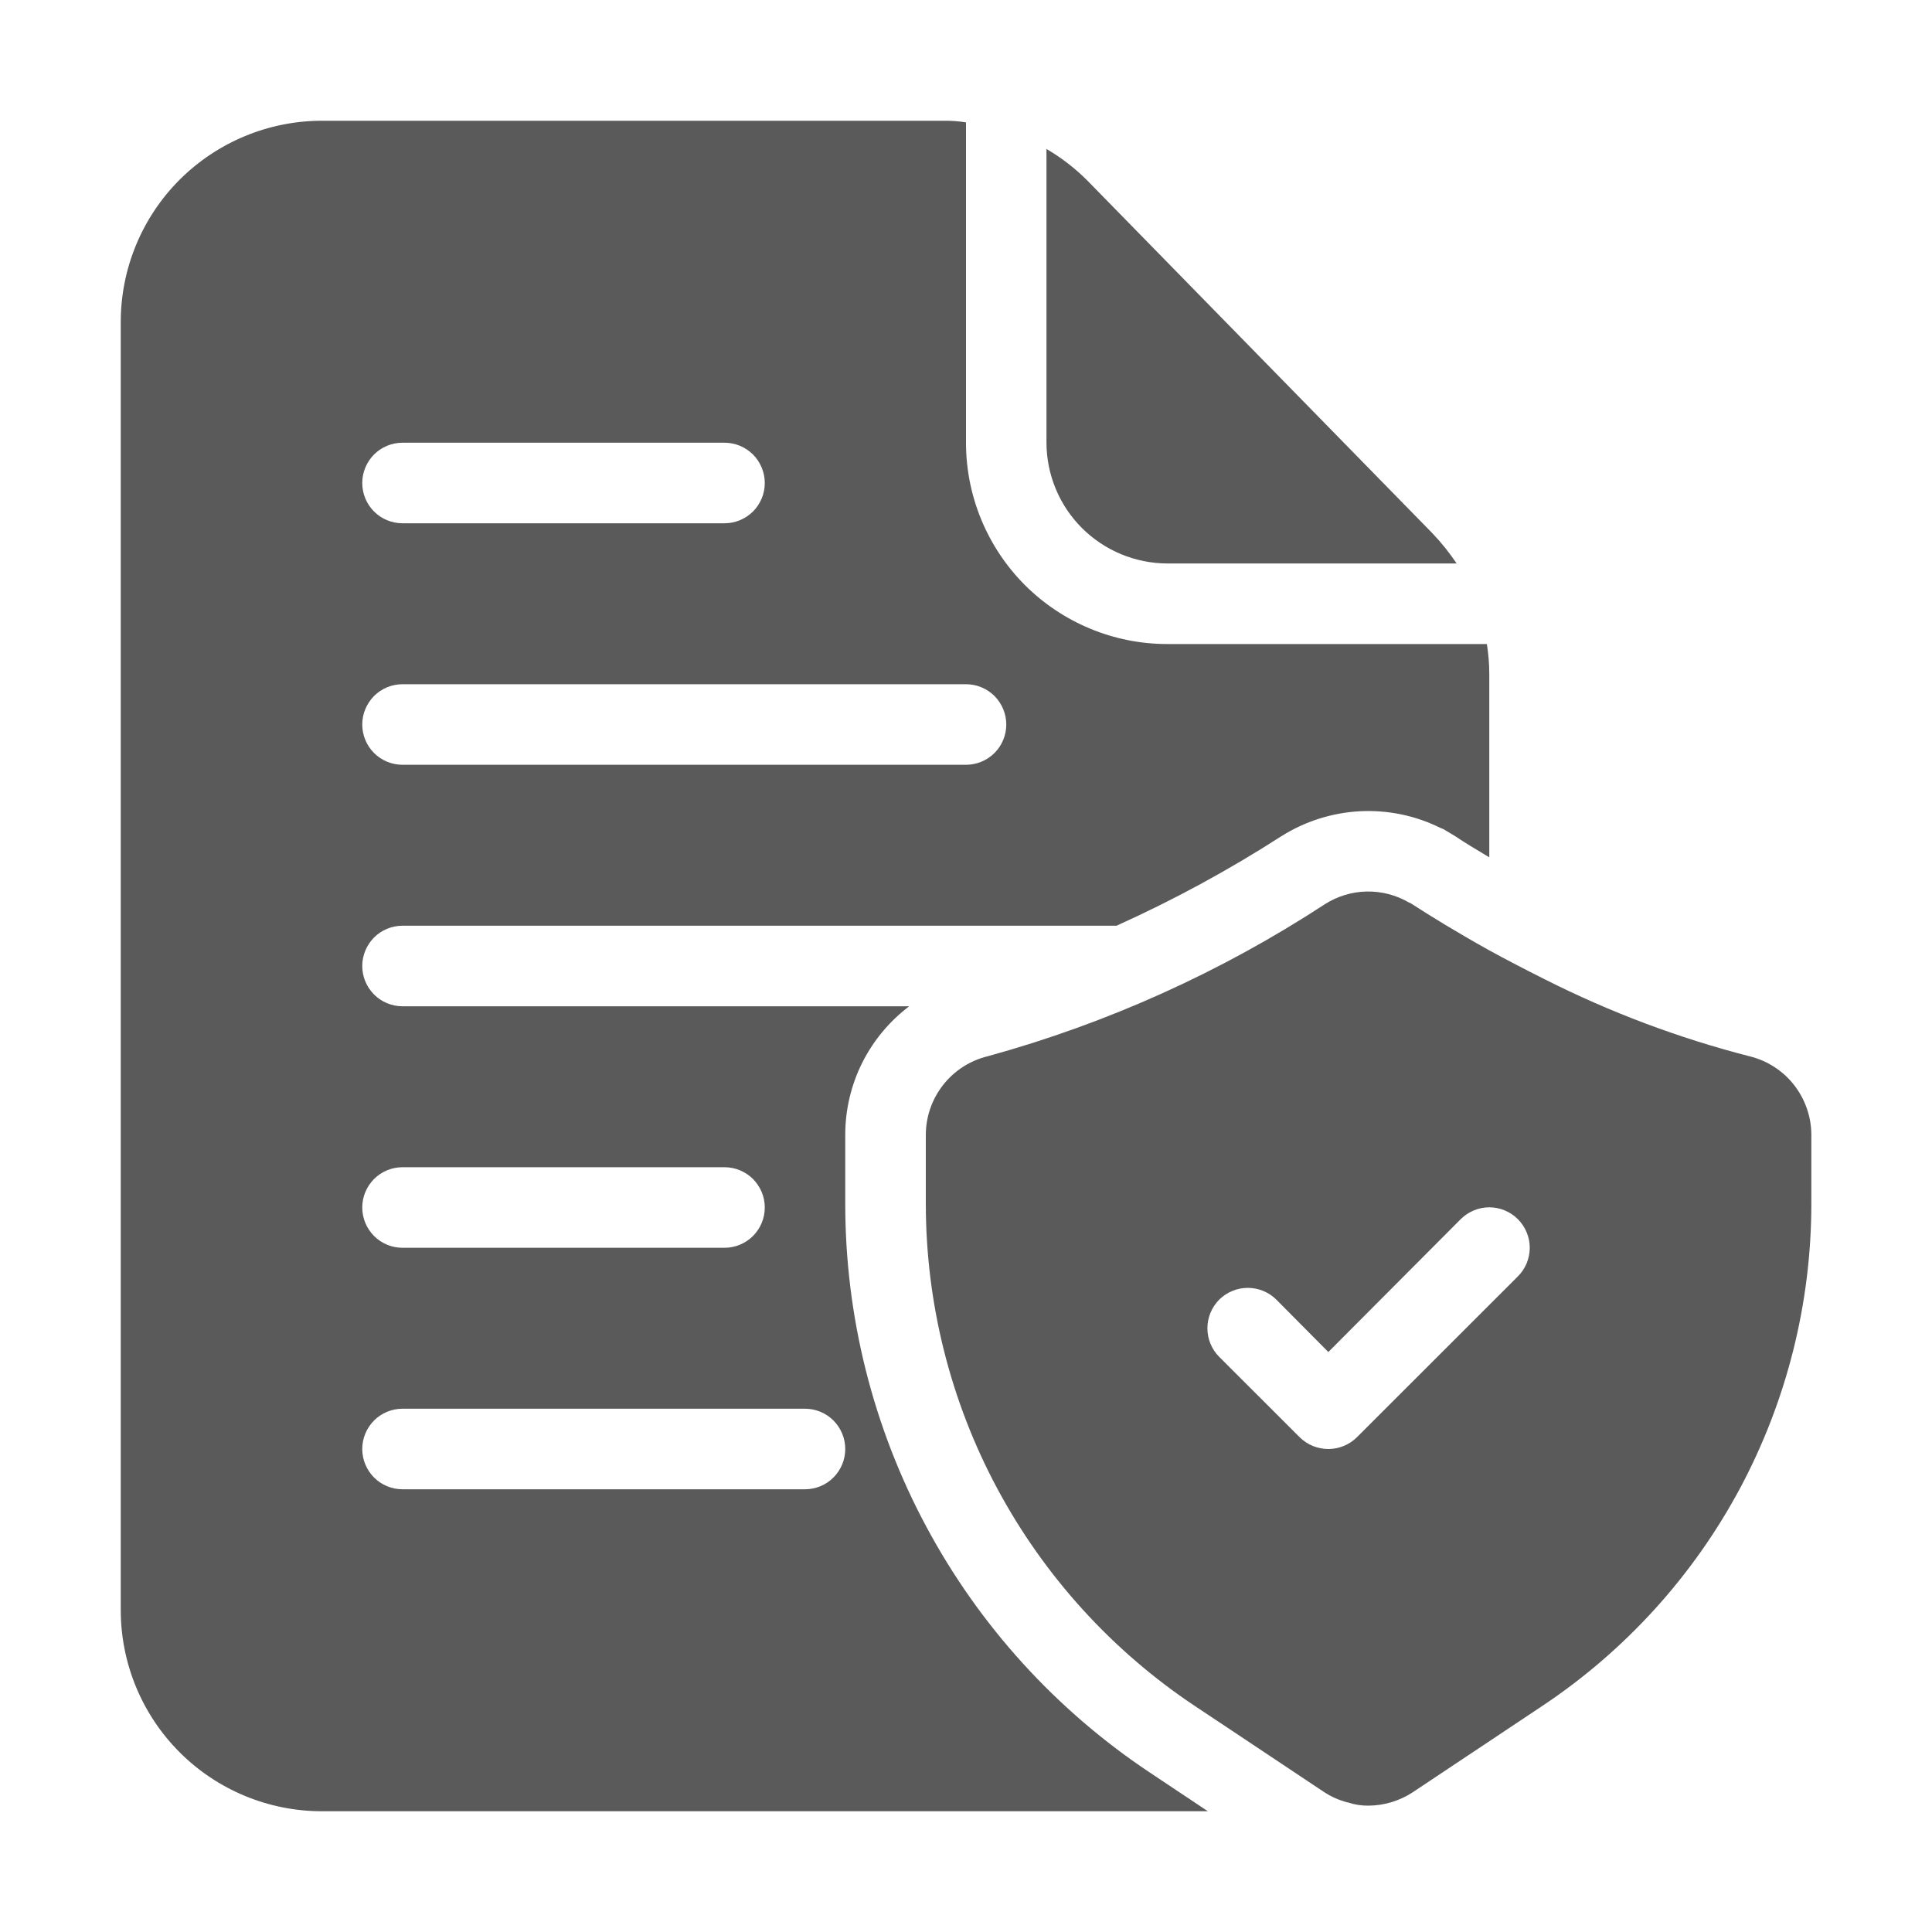<svg width="20" height="20" viewBox="0 0 20 20" fill="none" xmlns="http://www.w3.org/2000/svg">
<path d="M18.109 10.934C17.377 10.746 16.667 10.479 15.992 10.138C15.784 10.034 15.592 9.934 15.417 9.838C15.072 9.646 14.796 9.475 14.617 9.359C14.607 9.351 14.596 9.346 14.584 9.342C14.452 9.265 14.301 9.226 14.148 9.229C13.995 9.232 13.846 9.277 13.717 9.359C12.642 10.062 11.464 10.593 10.226 10.934C10.043 10.978 9.881 11.082 9.765 11.229C9.648 11.377 9.585 11.558 9.584 11.746V12.459C9.584 13.488 9.837 14.501 10.323 15.408C10.809 16.315 11.511 17.088 12.367 17.659L12.755 17.917L13.705 18.55C13.78 18.6 13.863 18.636 13.951 18.659H13.955C14.023 18.682 14.095 18.693 14.167 18.692C14.332 18.691 14.493 18.641 14.63 18.55L15.967 17.659C16.824 17.088 17.526 16.315 18.012 15.408C18.497 14.501 18.751 13.488 18.751 12.459V11.746C18.75 11.558 18.686 11.377 18.57 11.229C18.454 11.082 18.291 10.978 18.109 10.934ZM15.713 13.213L14.046 14.879C13.967 14.957 13.861 15 13.751 15C13.64 15 13.534 14.957 13.455 14.879L12.621 14.046C12.543 13.968 12.499 13.861 12.499 13.75C12.499 13.639 12.543 13.533 12.621 13.454C12.7 13.376 12.806 13.332 12.917 13.332C13.028 13.332 13.135 13.376 13.213 13.454L13.751 13.996L15.121 12.621C15.16 12.582 15.207 12.551 15.257 12.53C15.308 12.509 15.362 12.498 15.417 12.498C15.472 12.498 15.527 12.509 15.577 12.53C15.628 12.551 15.674 12.582 15.713 12.621C15.752 12.66 15.783 12.706 15.804 12.757C15.825 12.807 15.836 12.862 15.836 12.917C15.836 12.972 15.825 13.026 15.804 13.077C15.783 13.128 15.752 13.174 15.713 13.213Z" fill="#5A5A5A"/>
<path d="M14.825 5.517L11.262 1.875C11.135 1.746 10.99 1.634 10.833 1.542V4.583C10.834 4.915 10.966 5.232 11.2 5.466C11.435 5.7 11.752 5.832 12.083 5.833H15.079C15.004 5.721 14.919 5.615 14.825 5.517ZM15.392 6.667H12.083C11.531 6.667 11.001 6.447 10.61 6.057C10.22 5.666 10 5.136 10 4.583V1.267C9.926 1.255 9.85 1.249 9.775 1.25H3.333C2.781 1.25 2.251 1.47 1.86 1.86C1.469 2.251 1.25 2.781 1.25 3.333V16.667C1.25 17.219 1.469 17.749 1.86 18.14C2.251 18.531 2.781 18.75 3.333 18.75H12.504L11.904 18.35C10.933 17.704 10.137 16.828 9.587 15.8C9.037 14.773 8.749 13.624 8.75 12.458V11.746C8.75 11.488 8.81 11.234 8.925 11.003C9.04 10.773 9.207 10.572 9.412 10.417H4.167C4.056 10.417 3.95 10.373 3.872 10.295C3.794 10.216 3.75 10.111 3.75 10C3.75 9.89 3.794 9.784 3.872 9.705C3.95 9.627 4.056 9.583 4.167 9.583H11.558C12.148 9.317 12.718 9.008 13.262 8.658C13.507 8.503 13.787 8.414 14.076 8.398C14.365 8.383 14.653 8.442 14.912 8.571L14.942 8.583L15.067 8.658C15.154 8.717 15.271 8.788 15.417 8.875V6.975C15.417 6.872 15.408 6.769 15.392 6.667ZM8.75 15C8.75 15.111 8.706 15.216 8.628 15.295C8.55 15.373 8.444 15.417 8.333 15.417H4.167C4.056 15.417 3.95 15.373 3.872 15.295C3.794 15.216 3.75 15.111 3.75 15C3.75 14.889 3.794 14.784 3.872 14.705C3.95 14.627 4.056 14.583 4.167 14.583H8.333C8.444 14.583 8.55 14.627 8.628 14.705C8.706 14.784 8.75 14.889 8.75 15ZM4.167 12.083H7.5C7.611 12.083 7.716 12.127 7.795 12.205C7.873 12.284 7.917 12.389 7.917 12.5C7.917 12.611 7.873 12.716 7.795 12.795C7.716 12.873 7.611 12.917 7.5 12.917H4.167C4.056 12.917 3.95 12.873 3.872 12.795C3.794 12.716 3.75 12.611 3.75 12.5C3.75 12.389 3.794 12.284 3.872 12.205C3.95 12.127 4.056 12.083 4.167 12.083ZM4.167 4.583H7.5C7.611 4.583 7.716 4.627 7.795 4.705C7.873 4.784 7.917 4.89 7.917 5C7.917 5.111 7.873 5.217 7.795 5.295C7.716 5.373 7.611 5.417 7.5 5.417H4.167C4.056 5.417 3.95 5.373 3.872 5.295C3.794 5.217 3.75 5.111 3.75 5C3.75 4.89 3.794 4.784 3.872 4.705C3.95 4.627 4.056 4.583 4.167 4.583ZM10 7.917H4.167C4.056 7.917 3.95 7.873 3.872 7.795C3.794 7.717 3.75 7.611 3.75 7.5C3.75 7.39 3.794 7.284 3.872 7.205C3.95 7.127 4.056 7.083 4.167 7.083H10C10.111 7.083 10.216 7.127 10.295 7.205C10.373 7.284 10.417 7.39 10.417 7.5C10.417 7.611 10.373 7.717 10.295 7.795C10.216 7.873 10.111 7.917 10 7.917Z" fill="#5A5A5A"/>
</svg>
